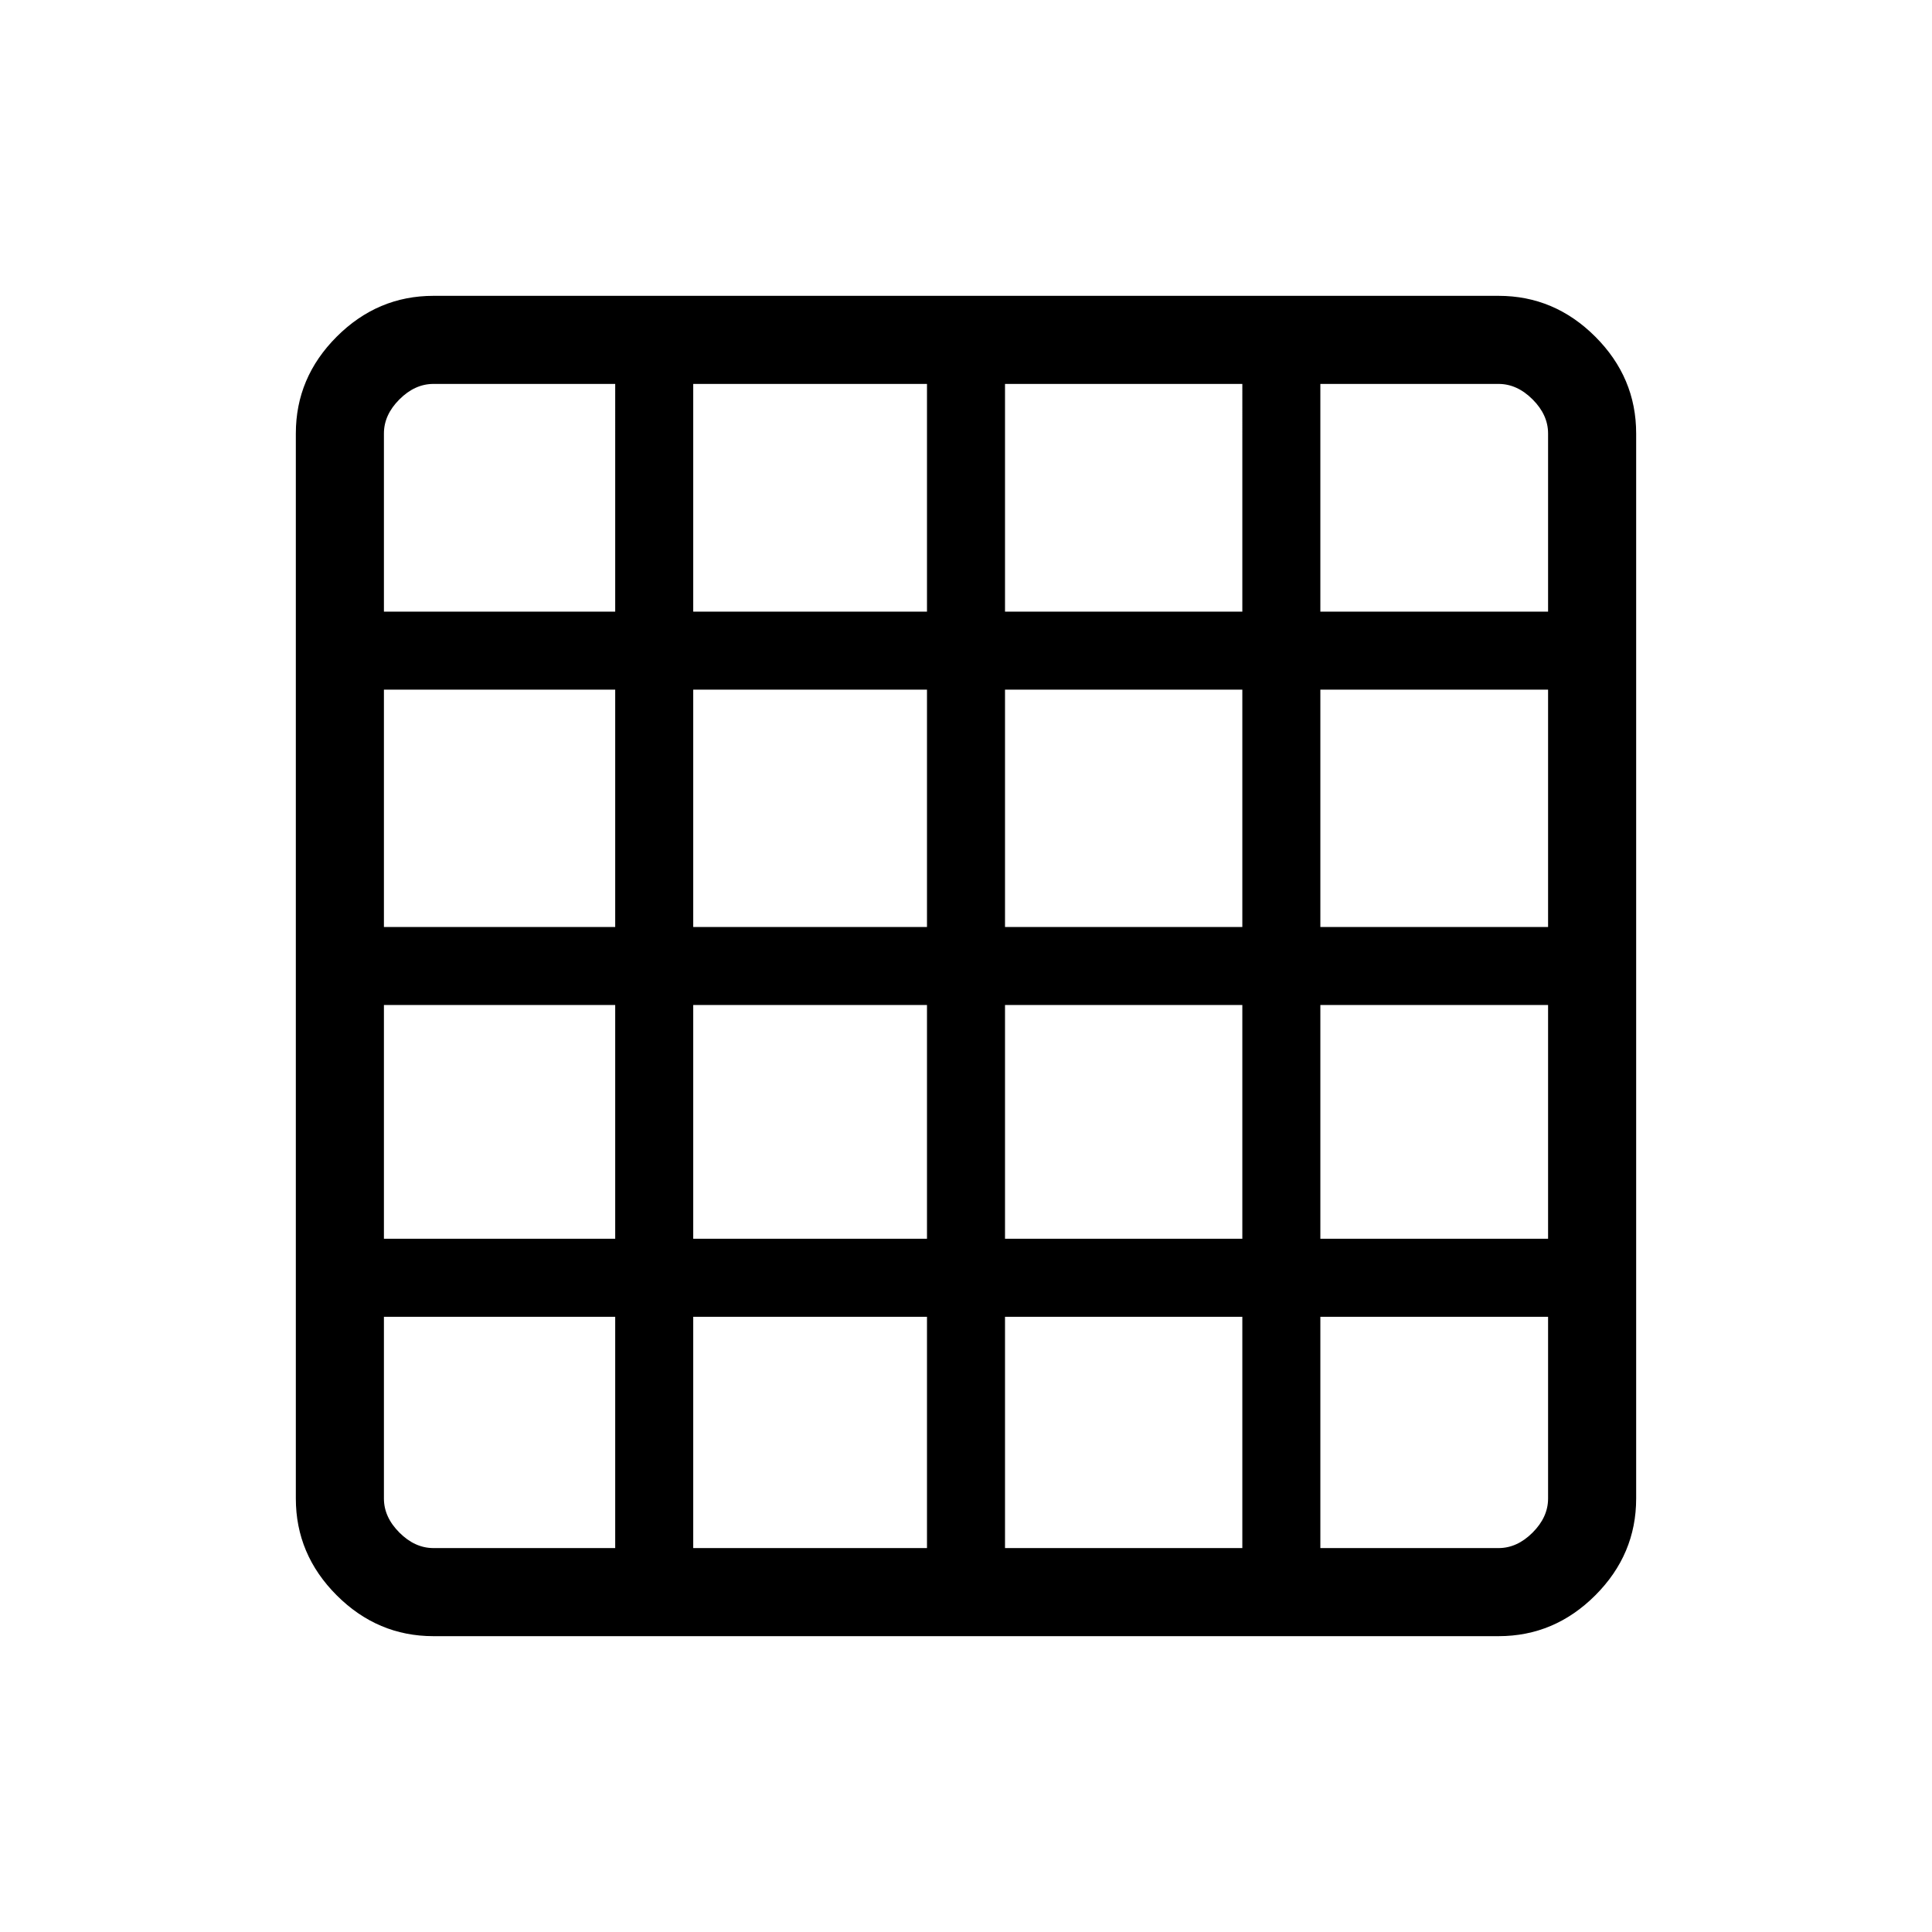 <svg xmlns="http://www.w3.org/2000/svg" height="48" viewBox="0 96 960 960" width="48"><path d="M215.384 865.231h90.308V750.308H190.769v90.308q0 9.23 7.692 16.923 7.693 7.692 16.923 7.692Zm129.078 0h116.153V750.308H344.462v114.923Zm154.923 0h117.923V750.308H499.385v114.923Zm156.692 0h88.539q9.23 0 16.923-7.692 7.692-7.693 7.692-16.923v-90.308H656.077v114.923ZM190.769 399.923h114.923V286.769h-90.308q-9.23 0-16.923 7.692-7.692 7.693-7.692 16.923v88.539Zm0 156.692h114.923V438.692H190.769v117.923Zm0 154.923h114.923V595.385H190.769v116.153Zm153.693-311.615h116.153V286.769H344.462v113.154Zm0 156.692h116.153V438.692H344.462v117.923Zm0 154.923h116.153V595.385H344.462v116.153Zm154.923-311.615h117.923V286.769H499.385v113.154Zm0 156.692h117.923V438.692H499.385v117.923Zm0 154.923h117.923V595.385H499.385v116.153Zm156.692-311.615h113.154v-88.539q0-9.23-7.692-16.923-7.693-7.692-16.923-7.692h-88.539v113.154Zm0 156.692h113.154V438.692H656.077v117.923Zm0 154.923h113.154V595.385H656.077v116.153ZM215.384 909q-27.782 0-48.083-20.301T147 840.616V311.384q0-27.782 20.301-48.083T215.384 243h529.232q27.782 0 48.083 20.301T813 311.384v529.232q0 27.782-20.301 48.083T744.616 909H215.384Z"/></svg>